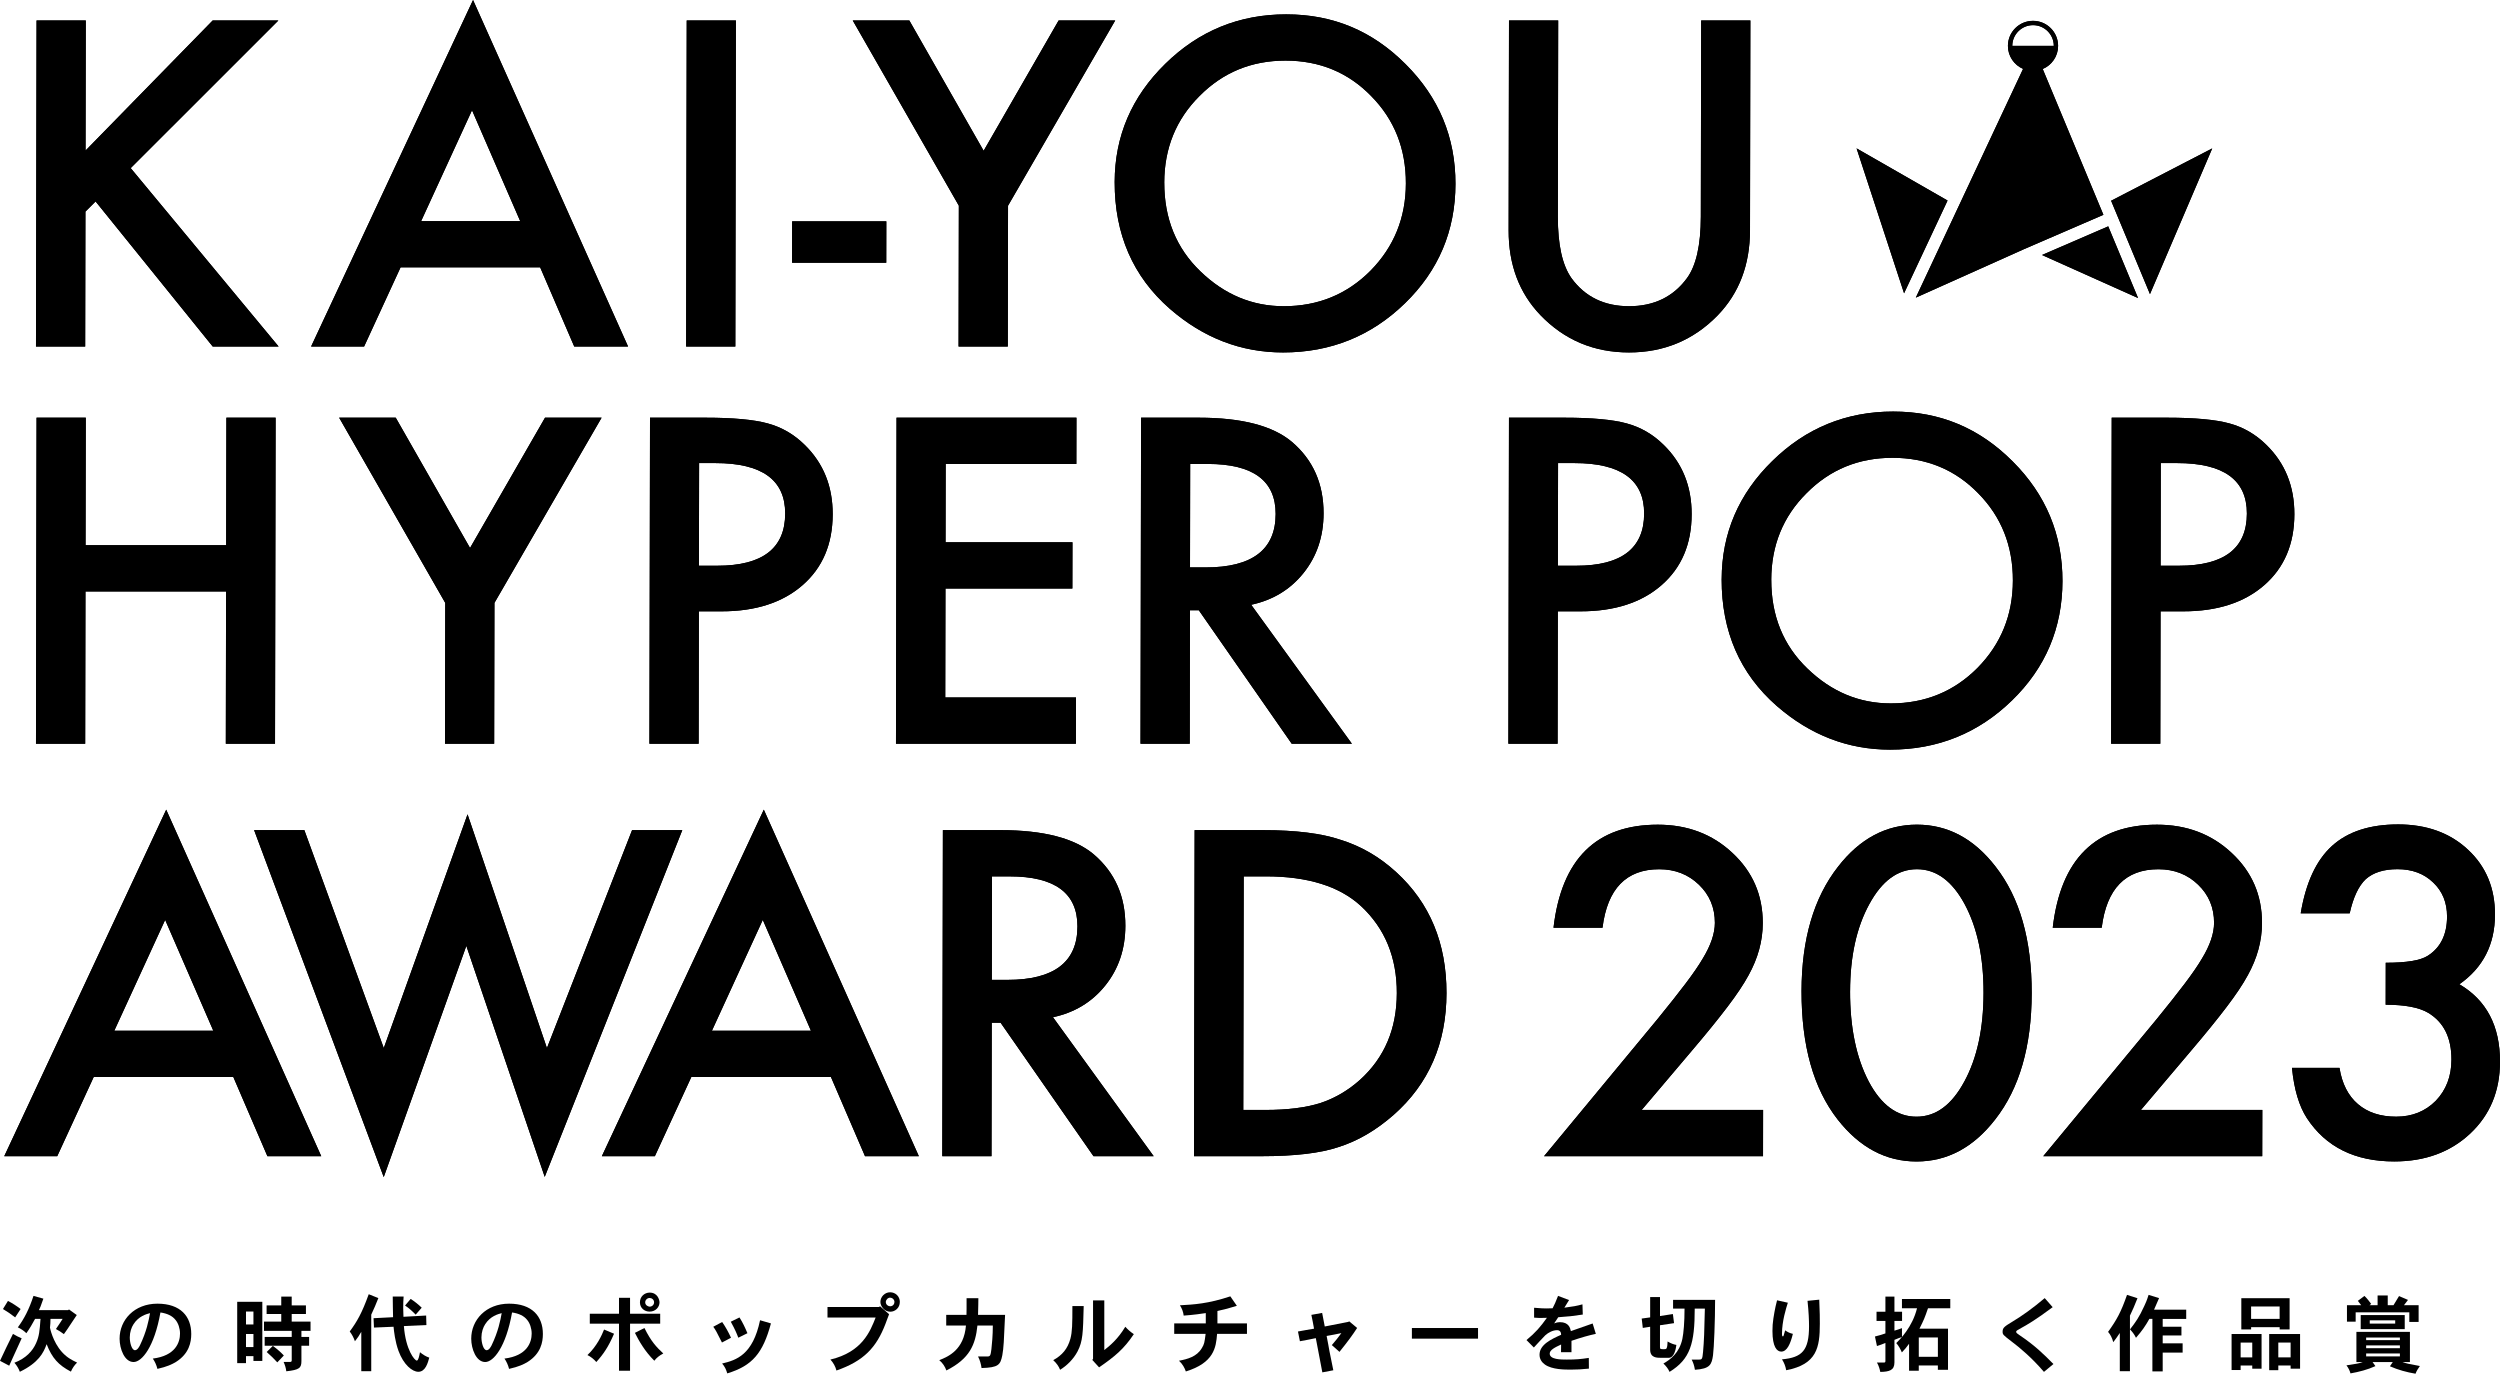 <svg id="_レイヤー_2" data-name="レイヤー 2" xmlns="http://www.w3.org/2000/svg" xmlns:xlink="http://www.w3.org/1999/xlink" viewBox="0 0 1074.91 590.66">
<path class="cls-1" d="M100.31,463.07H40.29l-15.68,34.05H1.83l69.63-149,66.66,149h-23.15l-14.65-34.05Zm-8.59-19.88l-20.71-47.67-21.88,47.67h42.58Z"/>
<path class="cls-1" d="M130.86,356.93l34.15,93.7,36.02-100.51,34.13,100.51,36.61-93.7h21.59l-59.15,149.09-33.71-99.33-35.51,99.42-55.73-149.18h21.59Z"/>
<path class="cls-1" d="M357.27,463.07h-60.02l-15.68,34.05h-22.79l69.63-149,66.66,149h-23.15l-14.65-34.05Zm-8.59-19.88l-20.71-47.67-21.88,47.67h42.58Z"/>
<path class="cls-1" d="M452.75,437.38l43.29,59.74h-25.88l-39.94-57.38h-3.81l-.1,57.38h-21.16l.25-140.19h24.79c18.52,0,31.89,3.48,40.11,10.44,9.07,7.75,13.59,17.98,13.57,30.69-.02,9.93-2.88,18.46-8.58,25.6-5.7,7.14-13.22,11.71-22.54,13.71Zm-26.3-16.07h6.72c20.03,0,30.07-7.66,30.09-22.97,.03-14.35-9.71-21.52-29.2-21.52h-7.54l-.08,44.49Z"/>
<path class="cls-1" d="M513.39,497.12l.25-140.19h29.42c14.1,0,25.24,1.39,33.41,4.18,8.77,2.72,16.72,7.35,23.86,13.89,14.44,13.2,21.65,30.54,21.61,52.03-.04,21.55-7.6,38.98-22.7,52.3-7.58,6.66-15.52,11.29-23.81,13.89-7.75,2.6-18.74,3.9-32.97,3.9h-29.05Zm21.19-19.88h9.53c9.5,0,17.4-1,23.7-3,6.3-2.12,11.99-5.48,17.09-10.08,10.43-9.5,15.65-21.88,15.68-37.14,.03-15.37-5.1-27.84-15.37-37.41-9.25-8.54-22.89-12.8-40.93-12.8h-9.53l-.18,100.42Z"/>
<path class="cls-1" d="M705.86,477.24h52.21l-.03,19.88h-94.16l48.77-58.93c4.79-5.87,8.81-10.96,12.06-15.25,3.25-4.3,5.72-7.9,7.42-10.8,3.46-5.69,5.19-10.8,5.2-15.34,.01-6.54-2.28-12.02-6.87-16.43-4.59-4.42-10.28-6.63-17.06-6.63-14.16,0-22.29,8.38-24.38,25.15h-21.07c3.44-29.54,18.39-44.31,44.84-44.31,12.77,0,23.48,4.06,32.12,12.17,8.7,8.11,13.04,18.16,13.02,30.14-.01,7.63-2.06,15.1-6.12,22.43-2.06,3.81-5.08,8.34-9.06,13.57-3.97,5.24-8.99,11.43-15.06,18.57l-21.84,25.79Z"/>
<path class="cls-1" d="M774.59,426.12c.04-22.34,5.28-40.16,15.71-53.48,9.34-12.04,20.64-18.07,33.9-18.07s24.54,6.02,33.84,18.07c10.39,13.32,15.56,31.45,15.52,54.39-.04,22.88-5.28,40.98-15.71,54.3-9.34,12.05-20.61,18.07-33.81,18.07s-24.5-6.02-33.93-18.07c-10.39-13.32-15.56-31.72-15.52-55.2Zm20.88,.09c-.03,15.56,2.64,28.48,8,38.77,5.36,10.11,12.21,15.16,20.55,15.16s15.15-5.05,20.6-15.16c5.46-10.05,8.2-22.73,8.23-38.04,.03-15.31-2.67-28.03-8.09-38.14-5.42-10.05-12.27-15.07-20.55-15.07s-15.06,5.03-20.51,15.07c-5.46,9.99-8.2,22.46-8.22,37.41Z"/>
<path class="cls-1" d="M920.51,477.24h52.21l-.04,19.88h-94.16l48.77-58.93c4.79-5.87,8.81-10.96,12.06-15.25,3.25-4.3,5.72-7.9,7.42-10.8,3.46-5.69,5.19-10.8,5.2-15.34,.01-6.54-2.28-12.02-6.87-16.43-4.59-4.42-10.28-6.63-17.06-6.63-14.17,0-22.29,8.38-24.38,25.15h-21.06c3.44-29.54,18.39-44.31,44.84-44.31,12.77,0,23.48,4.06,32.12,12.17,8.7,8.11,13.04,18.16,13.02,30.14-.01,7.63-2.06,15.1-6.12,22.43-2.06,3.81-5.08,8.34-9.06,13.57-3.97,5.24-8.99,11.43-15.06,18.57l-21.84,25.79Z"/>
<path class="cls-1" d="M1025.75,432.02l.03-18.07c8.96,0,14.98-1,18.07-3,5.51-3.51,8.28-9.14,8.29-16.89,0-5.99-1.98-10.86-5.97-14.62-3.93-3.81-9.04-5.72-15.33-5.72-5.87,0-10.41,1.42-13.63,4.27-3.09,2.91-5.4,7.81-6.93,14.71h-21.06c2.2-13.2,6.7-22.87,13.49-29.01,6.79-6.14,16.27-9.22,28.44-9.22s22.3,3.63,30.03,10.9c7.73,7.2,11.59,16.5,11.57,27.87-.02,12.83-5.12,22.82-15.31,29.96,11.67,6.84,17.49,17.95,17.47,33.32-.02,12.59-4.29,22.88-12.81,30.87-8.52,7.99-19.41,11.99-32.66,11.99-16.89,0-29.41-6.2-37.56-18.61-3.38-5.21-5.52-12.41-6.41-21.61h20.43c1.08,6.78,3.72,11.97,7.92,15.57,4.2,3.6,9.69,5.4,16.47,5.4s12.5-2.27,16.99-6.81c4.49-4.66,6.74-10.56,6.75-17.71,.02-9.44-3.33-16.16-10.04-20.16-3.93-2.3-10.01-3.45-18.24-3.45Z"/>
<path class="cls-1" d="M36.77,234.43h60.47l.1-54.84h21.16l-.25,140.19h-21.16l.11-65.46H36.74l-.11,65.46H15.47l.25-140.19h21.16l-.1,54.84Z"/>
<path class="cls-1" d="M191.44,259.22l-45.62-79.63h24.33l31.95,56.02,32.24-56.02h24.33l-46.08,79.63-.11,60.56h-21.15l.11-60.56Z"/>
<path class="cls-1" d="M300.49,262.85l-.1,56.93h-21.16l.25-140.19h23.97c11.74,0,20.61,.82,26.6,2.45,6.05,1.63,11.37,4.72,15.96,9.26,8.04,7.87,12.04,17.8,12.02,29.78-.02,12.83-4.34,23-12.95,30.51-8.61,7.51-20.21,11.26-34.79,11.26h-9.8Zm.03-19.61h7.9c19.43,0,29.16-7.48,29.18-22.43,.03-14.47-9.98-21.7-30.02-21.7h-6.99l-.08,44.13Z"/>
<path class="cls-1" d="M462.81,199.47h-56.2l-.06,33.69h54.57l-.04,19.88h-54.57l-.08,46.85h56.2l-.03,19.88h-77.36l.24-140.19h77.36l-.04,19.88Z"/>
<path class="cls-1" d="M537.97,260.04l43.3,59.74h-25.88l-39.94-57.38h-3.81l-.1,57.38h-21.16l.24-140.19h24.79c18.52,0,31.89,3.48,40.11,10.44,9.07,7.75,13.59,17.98,13.57,30.69-.02,9.93-2.88,18.46-8.58,25.6-5.7,7.14-13.22,11.71-22.54,13.71Zm-26.3-16.07h6.72c20.04,0,30.07-7.66,30.09-22.97,.02-14.35-9.71-21.52-29.2-21.52h-7.54l-.08,44.49Z"/>
<path class="cls-1" d="M669.81,262.85l-.1,56.93h-21.16l.25-140.19h23.97c11.74,0,20.61,.82,26.6,2.45,6.05,1.63,11.37,4.72,15.96,9.26,8.04,7.87,12.04,17.8,12.02,29.78-.02,12.83-4.34,23-12.95,30.51-8.61,7.51-20.21,11.26-34.79,11.26h-9.81Zm.03-19.61h7.9c19.43,0,29.16-7.48,29.18-22.43,.03-14.47-9.98-21.7-30.02-21.7h-6.99l-.08,44.13Z"/>
<path class="cls-1" d="M740.25,249.05c.04-19.73,7.3-36.68,21.79-50.85,14.43-14.16,31.76-21.25,51.97-21.25s37.09,7.14,51.35,21.43c14.32,14.29,21.46,31.45,21.43,51.48-.04,20.16-7.27,37.26-21.7,51.3-14.49,14.1-31.97,21.16-52.43,21.16-18.1,0-34.34-6.27-48.73-18.8-15.83-13.86-23.73-32.02-23.69-54.48Zm21.34,.23c-.03,15.48,5.16,28.21,15.55,38.19,10.33,9.98,22.28,14.97,35.84,14.97,14.71,0,27.13-5.08,37.25-15.24,10.13-10.28,15.2-22.8,15.23-37.56,.03-14.94-4.95-27.46-14.92-37.56-9.91-10.16-22.19-15.24-36.84-15.24s-26.92,5.08-36.98,15.24c-10.07,10.04-15.11,22.44-15.14,37.19Z"/>
<path class="cls-1" d="M928.96,262.85l-.1,56.93h-21.16l.25-140.19h23.97c11.74,0,20.61,.82,26.6,2.45,6.05,1.63,11.37,4.72,15.96,9.26,8.04,7.87,12.04,17.8,12.02,29.78-.02,12.83-4.34,23-12.95,30.51-8.61,7.51-20.21,11.26-34.79,11.26h-9.81Zm.03-19.61h7.9c19.43,0,29.16-7.48,29.18-22.43,.03-14.47-9.98-21.7-30.02-21.7h-6.99l-.08,44.13Z"/>
<path class="cls-1" d="M36.77,64.74L91.44,8.81h28.24l-63.49,63.47,63.61,76.72h-28.33l-50.37-62.38-4.37,4.36-.1,58.02H15.47l.25-140.19h21.16l-.1,55.93Z"/>
<path class="cls-1" d="M232.25,114.95h-60.02l-15.68,34.05h-22.79L203.39,0l66.66,149h-23.15l-14.65-34.05Zm-8.59-19.88l-20.71-47.67-21.88,47.67h42.58Z"/>
<path class="cls-1" d="M316.41,8.81l-.24,140.19h-21.16l.25-140.19h21.16Z"/>
<path class="cls-1" d="M340.59,95.16h40.5l-.03,17.8h-40.5l.03-17.8Z"/>
<path class="cls-1" d="M412.27,88.44L366.65,8.81h24.33l31.95,56.02,32.24-56.02h24.33l-46.08,79.63-.11,60.56h-21.16l.11-60.56Z"/>
<path class="cls-1" d="M479.26,78.27c.04-19.73,7.3-36.68,21.79-50.85,14.43-14.16,31.76-21.25,51.97-21.25s37.09,7.14,51.35,21.43c14.32,14.29,21.46,31.45,21.43,51.48-.04,20.16-7.27,37.26-21.7,51.3-14.49,14.1-31.97,21.16-52.43,21.16-18.1,0-34.34-6.27-48.72-18.8-15.83-13.86-23.73-32.02-23.69-54.48Zm21.34,.23c-.03,15.48,5.16,28.21,15.55,38.19,10.33,9.98,22.28,14.97,35.84,14.97,14.71,0,27.13-5.08,37.25-15.24,10.13-10.28,15.2-22.8,15.23-37.56,.03-14.94-4.95-27.46-14.92-37.56-9.91-10.16-22.19-15.24-36.84-15.24s-26.92,5.08-36.98,15.24c-10.07,10.04-15.11,22.44-15.14,37.19Z"/>
<path class="cls-1" d="M669.97,8.81l-.15,84.38c-.02,12.04,1.93,20.84,5.85,26.4,5.86,8.05,14.11,12.07,24.77,12.07s19.01-4.02,24.9-12.07c3.94-5.38,5.93-14.18,5.95-26.4l.15-84.38h21.16l-.16,90.25c-.03,14.77-4.65,26.94-13.87,36.5-10.37,10.65-23.09,15.98-38.16,15.98s-27.74-5.33-38.02-15.98c-9.19-9.56-13.76-21.73-13.74-36.5l.16-90.25h21.16Z"/>
<polygon class="cls-1" points="951.18 63.81 907.7 86.31 924.41 126.46 951.18 63.81"/>
<polygon class="cls-1" points="818.68 126.1 837.38 86.22 798.25 63.79 818.68 126.1"/>
<polygon class="cls-1" points="906.46 97.32 877.97 109.64 919.29 128.16 906.46 97.32"/>
<path class="cls-2" d="M878.3,29.66c3.88-1.63,6.61-5.47,6.61-9.93,0-5.94-4.84-10.77-10.79-10.77s-10.79,4.83-10.79,10.77c0,4.43,2.69,8.24,6.52,9.89l-46.12,98.35,46.41-20.8c.06-.03,.12-.05,.18-.08l34.07-14.73-26.1-62.7Zm-4.17-18.85c4.92,0,8.93,4,8.93,8.91h-17.85c0-4.92,4.01-8.91,8.93-8.91Z"/>
<path class="cls-1" d="M0,585.11c1.76-3.74,3.71-7.92,5.58-11.59,1.22,.72,2.52,1.44,3.74,1.91-.61,1.33-3.28,7.23-3.85,8.42-.32,.68-.61,1.26-1.51,3.35l-3.96-2.09Zm3.42-25.77c1.98,1.04,3.82,2.23,5.44,3.49l-2.34,3.6c-1.62-1.3-3.53-2.59-5.25-3.6l2.16-3.49Zm25.88,3.96l.36-.29,3.35,2.41c-1.08,1.55-1.26,1.84-2.88,4.32-.61,.97-1.37,2.09-2.66,3.89-1.04-.83-2.16-1.48-3.42-2.2,1.01-1.44,1.98-2.95,2.88-4.36h-5.22c0,1.4-.07,2.34-.22,3.78,0,.04,1.12,6.01,5.18,10.51,.5,.58,1.12,1.15,1.91,1.8,.9,.72,2.05,1.51,4.57,2.7-1.12,1.08-2.02,2.38-2.66,3.89-5.4-2.84-8.1-5.83-10.44-11.81-1.33,3.74-3.49,7.99-11.52,11.88-.5-1.37-1.33-2.77-2.34-3.89,5-1.91,7.85-5.08,9.32-8.42,1.33-2.95,1.55-5.33,1.91-10.44h-2.34c-1.15,2.16-2.38,4.25-3.74,6.16-.97-.97-2.27-1.87-3.67-2.52,2.74-3.71,4.86-7.81,6.73-13.53l4.25,1.19c-1.12,3.31-1.48,4.07-1.91,4.93h12.56Z"/>
<path class="cls-1" d="M65.7,584.14c9.79-1.22,11.7-6.98,11.7-10.76,0-2.2-.76-4.46-1.91-5.83-1.4-1.8-3.6-2.81-6.51-3.24-2.63,14.87-7.99,21.31-11.55,21.31-3.89,0-6.01-5.65-6.01-10.04,0-8.06,6.34-15.05,16.27-15.05s14.54,5.47,14.54,13.03c0,3.56-.9,8.42-6.52,11.99-1.69,1.04-3.89,2.09-8.03,3.02-.39-1.62-1.12-3.2-1.98-4.43Zm-8.28-14.79c-.9,1.37-1.62,3.42-1.62,5.72s.86,5.47,2.23,5.47c1.12,0,1.87-1.62,2.12-2.05,2.88-5.98,3.78-10.69,4.36-13.89-1.55,.4-4.9,1.3-7.09,4.75Z"/>
<path class="cls-1" d="M112.79,559.74v25.41h-3.82v-2.05h-3.2v2.99h-3.78v-26.35h10.8Zm-7.02,4.18v5.54h3.2v-5.54h-3.2Zm0,9.65v5.62h3.2v-5.62h-3.2Zm19.65-16.09v3.78h6.12v3.71h-6.12v3.28h8.1v3.96h-3.92v2.63h3.31v3.78h-3.31v6.55c0,2.99-.83,3.82-6.51,4.43-.14-1.33-.54-2.66-1.15-4.03h2.84c.47,0,.65-.22,.65-.72v-6.23h-11.63v-3.78h11.63v-2.63h-11.92v-3.96h7.42v-3.28h-6.3v-3.71h6.3v-3.78h4.5Zm-8.1,21.2c1.84,1.33,3.49,2.81,4.72,4.14l-2.81,2.95c-1.26-1.4-2.99-3.1-4.57-4.46l2.66-2.63Z"/>
<path class="cls-1" d="M159.62,589.58h-4.28v-16.95c-.79,1.44-1.73,2.84-2.74,4.07-.5-1.48-1.26-2.95-2.23-4.21,3.13-4.25,5.22-7.85,8.17-16.02l4.14,1.66c-1.33,3.35-1.51,3.74-3.06,7.13v24.33Zm23.61-23.94l.11,4.1-9.68,.43c.76,10.26,4.64,14.83,5.54,14.83,.68,0,1.04-1.87,1.37-3.6,1.22,1.01,2.52,1.84,4,2.34-.61,2.2-1.62,6.08-4.71,6.08-2.59,0-6.34-3.02-8.53-9-1.48-4.14-1.91-8.24-2.12-10.37l-8.42,.36-.18-4.03,8.39-.43c-.04-3.02-.14-5.9-.14-8.89h4.68c-.14,1.66-.18,3.28-.18,4.86,0,1.37,.04,2.63,.11,3.85l9.79-.54Zm-6.66-7.16c1.73,1.12,3.31,2.38,4.75,3.78l-2.59,2.99c-1.4-1.44-2.88-2.81-4.57-3.92l2.41-2.84Z"/>
<path class="cls-1" d="M216.9,584.14c9.79-1.22,11.7-6.98,11.7-10.76,0-2.2-.76-4.46-1.91-5.83-1.4-1.8-3.6-2.81-6.52-3.24-2.63,14.87-7.99,21.31-11.55,21.31-3.89,0-6.01-5.65-6.01-10.04,0-8.06,6.33-15.05,16.27-15.05s14.54,5.47,14.54,13.03c0,3.56-.9,8.42-6.51,11.99-1.69,1.04-3.89,2.09-8.03,3.02-.4-1.62-1.12-3.2-1.98-4.43Zm-8.28-14.79c-.9,1.37-1.62,3.42-1.62,5.72s.86,5.47,2.23,5.47c1.12,0,1.87-1.62,2.12-2.05,2.88-5.98,3.78-10.69,4.36-13.89-1.55,.4-4.9,1.3-7.09,4.75Z"/>
<path class="cls-1" d="M264.02,573.45c-2.41,5.65-4.64,8.89-7.63,12.17-1.04-1.22-2.38-2.3-3.82-2.99,4.1-3.82,6.23-8.64,7.16-10.98l4.28,1.8Zm6.88-15.44v6.84h12.96v4.28h-12.96v20.23h-4.75v-20.23h-12.56v-4.28h12.56v-6.84h4.75Zm6.19,12.99c2.84,5.76,5.15,8.21,8.1,10.94-1.51,.79-2.99,1.91-3.85,3.13-4.1-4.03-6.69-8.67-8.35-11.99l4.1-2.09Zm6.48-11.05c0,1.98-1.62,4-4.28,4-2.16,0-4.14-1.51-4.14-4s1.91-4.14,4.17-4.18c3.38,0,4.21,3.02,4.25,4.18Zm-4.25,1.87c1.01,0,1.91-.79,1.91-1.87,0-1.22-1.08-1.87-1.91-1.87-1.04,0-1.91,.9-1.91,1.87,0,1.44,1.55,1.87,1.91,1.87Z"/>
<path class="cls-1" d="M310.5,568.41c1.48,2.12,2.7,4.36,3.81,6.77l-3.89,2.05c-2.41-4.79-2.7-5.36-3.74-6.77l3.82-2.05Zm20.98,.61c-3.46,12.78-7.96,18.21-18.79,21.49-.4-1.44-.94-2.77-2.2-4.25,6.15-1.44,13.21-3.74,16.31-18.61l4.68,1.37Zm-13.53-2.56c1.4,2.16,2.45,4.46,3.42,6.77l-3.92,1.94c-.83-2.16-1.33-3.38-3.24-6.88l3.74-1.84Z"/>
<path class="cls-1" d="M378.43,561.68l3.85,3.38c-.29,.65-1.33,3.6-1.58,4.21-3.89,10.08-9.21,15.87-21.06,20.01-.43-1.73-1.33-3.35-2.59-4.72,13.64-3.24,17.1-12.09,19.44-18.07h-20.7v-4.54h22.1l.54-.29Zm8.46-1.87c0,2.52-2.02,4.18-4.1,4.18-2.52,0-4.25-2.38-4.25-4.18,0-2.23,1.87-4.18,4.18-4.18s4.18,1.76,4.18,4.18Zm-4.18,1.84c1.22,0,1.87-.97,1.87-1.84,0-1.12-1.01-1.87-1.87-1.87-.97,0-1.84,.97-1.84,1.87,0,1.15,1.01,1.84,1.84,1.84Z"/>
<path class="cls-1" d="M406.84,569.92v-4.57h8.71c.04-2.02,.04-2.2,.04-2.59v-4.57h5.07c0,2.23-.04,2.77-.14,7.16h11.63c-.5,11.37-.61,14.07-1.19,17.35-.83,4.14-1.62,5.29-8.93,5.51-.22-1.66-.68-3.35-1.51-4.97h3.92c1.33,0,1.48-.36,1.83-3.17,.22-1.94,.61-5.9,.61-10.15h-6.62c-.86,8.28-3.31,14.25-13.35,19.33-.58-1.66-1.58-3.2-3.06-4.43,4-1.55,10.62-4.5,11.48-14.9h-8.5Z"/>
<path class="cls-1" d="M465.95,561.57c-.29,11.59-.36,15.08-2.63,19.47-1.8,3.42-4.68,6.19-7.52,7.92-.5-1.37-1.51-2.84-2.95-4.14,3.85-2.12,6.19-4.86,7.38-9.21,.79-2.99,.86-6.19,.86-14.04h4.86Zm8.86-2.45v21.35c2.23-1.73,5.83-4.64,9.03-10.01,1.08,1.22,2.45,2.38,3.67,3.17-4.28,6.41-8.17,9.61-14.94,14.29l-2.92-3.2,.32-.47v-25.12h4.82Z"/>
<path class="cls-1" d="M523.44,569.02h12.71v4.5h-12.85c-.43,5.94-1.4,12.45-13.43,16.16-.5-1.48-1.4-3.2-2.95-4.61,3.78-.72,7.67-1.76,9.83-5.44,1.04-1.69,1.15-2.38,1.62-6.12h-13.5v-4.5h13.57v-4.43c-1.58,.25-5.22,.79-9.5,1.08-.18-1.58-.76-3.1-1.62-4.43,5.97-.32,12.2-.68,21.67-3.85l2.81,4.07c-2.77,.9-5.62,1.66-8.35,2.23v5.33Z"/>
<path class="cls-1" d="M580.14,568.16l3.38,2.81c-2.2,3.38-3.92,5.69-7.6,10.29l-3.28-2.92c1.48-1.69,2.95-3.53,4.1-5.15-2.02,.43-4.18,.86-6.34,1.22,.61,3.02,.9,4.79,1.22,6.55,.4,2.16,.83,4.28,1.66,8.21l-4.72,.9c-.43-2.34-2.41-12.63-2.81-14.72-2.23,.47-4.54,.94-6.84,1.33l-.83-4.18c2.23-.4,4.61-.86,6.91-1.22-.36-1.94-.72-4.03-1.15-5.94l4.64-.83c.4,1.94,.79,3.96,1.12,5.83,2.45-.47,9.14-1.8,10.11-1.98l.4-.22Z"/>
<path class="cls-1" d="M635.5,571v4.57h-28.44v-4.57h28.44Z"/>
<path class="cls-1" d="M674.64,558.98c-.65,1.08-1.37,2.27-2.02,3.28,4.03-.54,5.11-.72,7.78-1.44l.14,4.39c-4.61,.68-5.9,.83-10.55,1.15-.58,.83-1.22,1.84-1.76,2.66,1.19-.47,1.91-.54,2.48-.54,3.85,0,4.43,2.59,4.71,3.85,2.05-.76,8.71-3.02,9.36-3.28l1.37,4.46c-3.02,.65-6.12,1.51-10.47,2.99v4.9h-4.5c.04-.9,.04-2.16,.04-3.31-2.7,1.26-4.9,2.34-4.9,3.92,0,2.56,4.82,2.56,7.34,2.56,3.92,0,5.98-.18,9.47-.72l.04,4.61c-3.31,.32-5.08,.43-7.77,.43s-8.03,0-11.12-2.16c-1.33-.94-2.34-2.34-2.34-4.25,0-4.36,5.15-6.73,9.29-8.57,0-1.01-.43-1.98-1.73-1.98-1.8,0-3.74,.97-5.11,2.23-.83,.79-4.21,4.5-4.89,5.22l-3.17-3.2c3.85-3.17,6.08-5.76,8.78-9.57-1.37,.07-2.09,.07-3.17,.07-.61,0-1.3-.04-2.34-.14v-4.25c3.17,.25,3.96,.29,5.33,.29,.65,0,1.47,0,2.63-.07,.94-1.84,1.15-2.3,2.34-5.33l4.75,1.8Z"/>
<path class="cls-1" d="M713.74,557.68v8.17l5.54-.86,.5,3.92-6.05,.9v9.36c0,.86,.14,.94,1.76,.94,.61,0,.86-.04,1.08-.4,.32-.58,.4-1.87,.43-2.92,1.44,.83,2.55,1.26,3.78,1.48-.18,1.44-.83,5.54-3.31,5.54h-3.35c-1.73,0-4.61,0-4.61-3.49v-9.86l-3.17,.5-.47-4.03,3.64-.5v-8.75h4.21Zm5.62,4.97v-3.74h18.07c0,8.64-.47,20.77-.9,23.86-.58,3.92-1.22,5.76-7.78,6.19-.29-1.87-.72-3.06-1.4-4.39h3.13c1.3,0,1.48-.14,1.76-3.2,.43-4.82,.58-8.64,.79-18.72h-4.36c0,15.08-1.91,21.71-10.83,27.21-.5-1.22-1.44-2.45-2.63-3.6,3.1-1.76,6.84-4.57,8.14-10.55,.54-2.63,.94-7.2,.94-13.07h-4.93Z"/>
<path class="cls-1" d="M768.71,560.13c-.72,2.3-2.52,7.88-2.52,13.35,0,.86,.14,1.12,.4,1.12,.18,0,.25-.25,.32-.4,.14-.4,.29-1.12,.65-2.2,.97,.72,2.02,1.22,3.31,1.51-1.08,4.43-2.56,7.63-5,7.63-1.87,0-3.78-2.02-3.78-8.85,0-1.8,.11-3.6,.4-5.4,.07-.5,.65-4.36,1.58-7.81l4.64,1.04Zm13.5-1.33c.25,6.37,.25,7.06,.25,10.37,0,10.15-1.22,17.46-14.47,19.98-.25-1.58-.83-3.17-1.8-4.68,8.71-.79,11.63-3.85,11.63-14.29,0-2.41-.14-6.01-.65-10.87l5.04-.5Z"/>
<path class="cls-1" d="M814.54,557.47v6.52h3.28v3.96h-3.28v4.18c1.01-.29,2.16-.65,3.24-1.08v3.82c-.9,.32-2.09,.68-3.24,1.22v9.72c0,3.35-2.16,4-6.08,4.07-.25-1.22-.68-2.74-1.44-4.03h2.99c.43,0,.65-.14,.65-.65v-7.78c-1.12,.47-2.38,.94-3.64,1.33l-.86-4.1c1.48-.4,3.06-.79,4.5-1.33v-5.36h-3.82v-3.96h3.82v-6.52h3.89Zm24.01,1.04v4h-9.58c-1.48,4.32-1.69,4.75-3.67,8.78h12.27v17.67h-4.36v-1.87h-8.21v2.27h-4.17v-11.59c-.97,1.37-1.98,2.59-3.1,3.71-.61-1.44-1.4-2.88-2.41-4,1.51-1.48,6.91-6.8,8.93-14.97h-6.48v-4h20.77Zm-13.54,16.56v8.31h8.21v-8.31h-8.21Z"/>
<path class="cls-1" d="M882.57,562.04c-7.27,5.47-11.48,7.85-13.28,8.82-2.16,1.19-2.41,1.33-2.41,1.76,0,.47,.43,.76,1.33,1.37,6.91,4.64,10.65,8.42,14.69,12.49l-4.07,3.38c-5.15-6.01-10.33-10.37-13.93-13.07-3.64-2.81-3.85-2.95-3.85-4.25,0-1.69,.86-2.23,4.17-4.25,4.36-2.63,8.75-5.76,13.93-10.15l3.42,3.89Z"/>
<path class="cls-1" d="M915.8,589.58h-4.36v-16.45c-.94,1.48-1.87,2.7-2.81,3.96-.5-1.84-1.19-3.24-2.23-4.43,3.78-5.26,5.58-8.57,8.14-15.91l4.5,1.44c-1.33,3.31-1.87,4.64-3.24,7.49v23.9Zm24.19-26.46v3.96h-10.11v3.38h8.06v3.74h-8.06v3.38h8.57v4h-8.57v8.06h-4.43v-22.57h-1.3c-1.76,3.17-3.2,5.18-5.76,8.14-.58-1.26-1.26-2.2-2.56-3.64,2.45-3.13,3.92-5.22,6.12-10.01,.5-1.04,1.08-2.3,1.87-4.82l4.5,1.4c-.72,1.62-1.44,3.35-2.16,4.97h13.82Z"/>
<path class="cls-1" d="M972.39,573.59v14.9h-4v-1.37h-5v1.94h-3.89v-15.48h12.89Zm-9,3.67v6.37h5v-6.37h-5Zm21.06-19.08v13.43h-4.28v-.97h-12.27v.97h-4.21v-13.43h20.77Zm-16.56,3.56v5.33h12.27v-5.33h-12.27Zm21.06,11.84v14.9h-4.07v-1.37h-5.29v2.02h-3.92v-15.55h13.28Zm-9.36,3.67v6.37h5.29v-6.37h-5.29Z"/>
<path class="cls-1" d="M1036.18,572.66v12.99h-3.17c1.62,.58,2.52,.79,7.45,1.69-.72,1.01-1.51,2.23-1.87,3.31-3.82-.65-7.42-1.62-11.01-3.2l1.22-1.8h-8.67l1.22,1.73c-3.42,1.55-7.05,2.48-10.73,3.13-.29-1.15-.9-2.38-1.73-3.46,4.64-.72,5.33-.79,6.98-1.4h-2.7v-12.99h23Zm-9.54-15.69v4.21h2.48c.76-1.22,1.66-2.7,2.38-3.92l3.85,1.66c-.5,.68-1.19,1.55-1.73,2.27h6.3v7.2h-4v-4.14h-23.07v4.03h-3.74v-7.09h6.12c-.36-.5-.94-1.15-1.44-1.87l2.84-2.12c1.04,.97,2.12,2.38,2.88,3.42l-.72,.58h3.49v-4.21h4.36Zm7.31,8.46v6.05h-18.93v-6.05h18.93Zm-16.59,9.65v1.12h14.51v-1.12h-14.51Zm0,3.38v1.22h14.51v-1.22h-14.51Zm0,3.49v1.26h14.51v-1.26h-14.51Zm1.55-14.25v1.4h10.94v-1.4h-10.94Z"/>
<path class="cls-1" d="M100.31,463.07H40.29l-15.68,34.05H1.83l69.63-149,66.66,149h-23.15l-14.65-34.05Zm-8.59-19.88l-20.71-47.67-21.88,47.67h42.58Z"/>
<path class="cls-1" d="M130.86,356.93l34.15,93.7,36.02-100.51,34.13,100.51,36.61-93.7h21.59l-59.15,149.09-33.71-99.33-35.51,99.42-55.73-149.18h21.59Z"/>
<path class="cls-1" d="M357.27,463.07h-60.02l-15.68,34.05h-22.79l69.63-149,66.66,149h-23.15l-14.65-34.05Zm-8.59-19.88l-20.71-47.67-21.88,47.67h42.58Z"/>
<path class="cls-1" d="M452.75,437.38l43.29,59.74h-25.88l-39.94-57.38h-3.81l-.1,57.38h-21.16l.25-140.19h24.79c18.52,0,31.89,3.48,40.11,10.44,9.07,7.75,13.59,17.98,13.57,30.69-.02,9.93-2.88,18.46-8.58,25.6-5.7,7.14-13.22,11.71-22.54,13.71Zm-26.3-16.07h6.72c20.03,0,30.07-7.66,30.09-22.97,.03-14.35-9.71-21.52-29.2-21.52h-7.54l-.08,44.49Z"/>
<path class="cls-1" d="M513.39,497.12l.25-140.19h29.42c14.1,0,25.24,1.39,33.41,4.18,8.77,2.72,16.72,7.35,23.86,13.89,14.44,13.2,21.65,30.54,21.61,52.03-.04,21.55-7.6,38.98-22.7,52.3-7.58,6.66-15.52,11.29-23.81,13.89-7.75,2.6-18.74,3.9-32.97,3.9h-29.05Zm21.19-19.88h9.53c9.5,0,17.4-1,23.7-3,6.3-2.12,11.99-5.48,17.09-10.08,10.43-9.5,15.65-21.88,15.68-37.14,.03-15.37-5.1-27.84-15.37-37.41-9.25-8.54-22.89-12.8-40.93-12.8h-9.53l-.18,100.42Z"/>
<path class="cls-1" d="M705.86,477.24h52.21l-.03,19.88h-94.16l48.77-58.93c4.79-5.87,8.81-10.96,12.06-15.25,3.25-4.3,5.72-7.9,7.42-10.8,3.46-5.69,5.19-10.8,5.2-15.34,.01-6.54-2.28-12.02-6.87-16.43-4.59-4.42-10.28-6.63-17.06-6.63-14.16,0-22.29,8.38-24.38,25.15h-21.07c3.44-29.54,18.39-44.31,44.84-44.31,12.77,0,23.48,4.06,32.12,12.17,8.7,8.11,13.04,18.16,13.02,30.14-.01,7.63-2.06,15.1-6.12,22.43-2.06,3.81-5.08,8.34-9.06,13.57-3.97,5.24-8.99,11.43-15.06,18.57l-21.84,25.79Z"/>
<path class="cls-1" d="M774.59,426.12c.04-22.34,5.28-40.16,15.71-53.48,9.34-12.04,20.64-18.07,33.9-18.07s24.54,6.02,33.84,18.07c10.39,13.32,15.56,31.45,15.52,54.39-.04,22.88-5.28,40.98-15.71,54.3-9.34,12.05-20.61,18.07-33.81,18.07s-24.5-6.02-33.93-18.07c-10.39-13.32-15.56-31.72-15.52-55.2Zm20.88,.09c-.03,15.56,2.64,28.48,8,38.77,5.36,10.11,12.21,15.16,20.55,15.16s15.15-5.05,20.6-15.16c5.46-10.05,8.2-22.73,8.23-38.04,.03-15.31-2.67-28.03-8.09-38.14-5.42-10.05-12.27-15.07-20.55-15.07s-15.06,5.03-20.51,15.07c-5.46,9.99-8.2,22.46-8.22,37.41Z"/>
<path class="cls-1" d="M920.51,477.24h52.21l-.04,19.88h-94.16l48.77-58.93c4.79-5.87,8.81-10.96,12.06-15.25,3.25-4.3,5.72-7.9,7.42-10.8,3.46-5.69,5.19-10.8,5.2-15.34,.01-6.54-2.28-12.02-6.87-16.43-4.59-4.42-10.28-6.63-17.06-6.63-14.17,0-22.29,8.38-24.38,25.15h-21.06c3.44-29.54,18.39-44.31,44.84-44.31,12.77,0,23.48,4.06,32.12,12.17,8.7,8.11,13.04,18.16,13.02,30.14-.01,7.63-2.06,15.1-6.12,22.43-2.06,3.81-5.08,8.34-9.06,13.57-3.97,5.24-8.99,11.43-15.06,18.57l-21.84,25.79Z"/>
<path class="cls-1" d="M1025.75,432.02l.03-18.07c8.96,0,14.98-1,18.07-3,5.51-3.51,8.28-9.14,8.29-16.89,0-5.99-1.98-10.86-5.97-14.62-3.93-3.81-9.04-5.72-15.33-5.72-5.87,0-10.41,1.42-13.63,4.27-3.09,2.91-5.4,7.81-6.93,14.71h-21.06c2.2-13.2,6.7-22.87,13.49-29.01,6.79-6.14,16.27-9.22,28.44-9.22s22.3,3.63,30.03,10.9c7.73,7.2,11.59,16.5,11.57,27.87-.02,12.83-5.12,22.82-15.31,29.96,11.67,6.84,17.49,17.95,17.47,33.32-.02,12.59-4.29,22.88-12.81,30.87-8.52,7.99-19.41,11.99-32.66,11.99-16.89,0-29.41-6.2-37.56-18.61-3.38-5.21-5.52-12.41-6.41-21.61h20.43c1.08,6.78,3.72,11.97,7.92,15.57,4.2,3.6,9.69,5.4,16.47,5.4s12.5-2.27,16.99-6.81c4.49-4.66,6.74-10.56,6.75-17.71,.02-9.44-3.33-16.16-10.04-20.16-3.93-2.3-10.01-3.45-18.24-3.45Z"/>
<path class="cls-1" d="M36.77,234.43h60.47l.1-54.84h21.16l-.25,140.19h-21.16l.11-65.46H36.74l-.11,65.46H15.47l.25-140.19h21.16l-.1,54.84Z"/>
<path class="cls-1" d="M191.44,259.22l-45.62-79.63h24.33l31.95,56.02,32.24-56.02h24.33l-46.08,79.63-.11,60.56h-21.15l.11-60.56Z"/>
<path class="cls-1" d="M300.49,262.85l-.1,56.93h-21.16l.25-140.19h23.97c11.74,0,20.61,.82,26.6,2.45,6.05,1.63,11.37,4.72,15.96,9.26,8.04,7.87,12.04,17.8,12.02,29.78-.02,12.83-4.34,23-12.95,30.51-8.61,7.51-20.21,11.26-34.79,11.26h-9.8Zm.03-19.61h7.9c19.43,0,29.16-7.48,29.18-22.43,.03-14.47-9.98-21.7-30.02-21.7h-6.99l-.08,44.13Z"/>
<path class="cls-1" d="M462.81,199.47h-56.2l-.06,33.69h54.57l-.04,19.88h-54.57l-.08,46.85h56.2l-.03,19.88h-77.36l.24-140.19h77.36l-.04,19.88Z"/>
<path class="cls-1" d="M537.97,260.04l43.3,59.74h-25.88l-39.94-57.38h-3.81l-.1,57.38h-21.16l.24-140.19h24.79c18.52,0,31.89,3.48,40.11,10.44,9.07,7.75,13.59,17.98,13.57,30.69-.02,9.93-2.88,18.46-8.58,25.6-5.7,7.14-13.22,11.71-22.54,13.71Zm-26.3-16.07h6.72c20.04,0,30.07-7.66,30.09-22.97,.02-14.35-9.71-21.52-29.2-21.52h-7.54l-.08,44.49Z"/>
<path class="cls-1" d="M669.81,262.85l-.1,56.93h-21.16l.25-140.19h23.97c11.74,0,20.61,.82,26.6,2.45,6.05,1.63,11.37,4.72,15.96,9.26,8.04,7.87,12.04,17.8,12.02,29.78-.02,12.83-4.34,23-12.95,30.51-8.61,7.51-20.21,11.26-34.79,11.26h-9.81Zm.03-19.61h7.9c19.43,0,29.16-7.48,29.18-22.43,.03-14.47-9.98-21.7-30.02-21.7h-6.99l-.08,44.13Z"/>
<path class="cls-1" d="M740.25,249.05c.04-19.73,7.3-36.68,21.79-50.85,14.43-14.16,31.76-21.25,51.97-21.25s37.09,7.14,51.35,21.43c14.32,14.29,21.46,31.45,21.43,51.48-.04,20.16-7.27,37.26-21.7,51.3-14.49,14.1-31.97,21.16-52.43,21.16-18.1,0-34.34-6.27-48.73-18.8-15.83-13.86-23.73-32.02-23.69-54.48Zm21.34,.23c-.03,15.48,5.16,28.21,15.55,38.19,10.33,9.98,22.28,14.97,35.84,14.97,14.71,0,27.13-5.08,37.25-15.24,10.13-10.28,15.2-22.8,15.23-37.56,.03-14.94-4.95-27.46-14.92-37.56-9.91-10.16-22.19-15.24-36.84-15.24s-26.92,5.08-36.98,15.24c-10.07,10.04-15.11,22.44-15.14,37.19Z"/>
<path class="cls-1" d="M928.96,262.85l-.1,56.93h-21.16l.25-140.19h23.97c11.74,0,20.61,.82,26.6,2.45,6.05,1.63,11.37,4.72,15.96,9.26,8.04,7.87,12.04,17.8,12.02,29.78-.02,12.83-4.34,23-12.95,30.51-8.61,7.51-20.21,11.26-34.79,11.26h-9.81Zm.03-19.61h7.9c19.43,0,29.16-7.48,29.18-22.43,.03-14.47-9.98-21.7-30.02-21.7h-6.99l-.08,44.13Z"/>
<path class="cls-1" d="M36.77,64.74L91.44,8.81h28.24l-63.49,63.47,63.61,76.72h-28.33l-50.37-62.38-4.37,4.36-.1,58.02H15.47l.25-140.19h21.16l-.1,55.93Z"/>
<path class="cls-1" d="M232.25,114.95h-60.02l-15.68,34.05h-22.79L203.39,0l66.66,149h-23.15l-14.65-34.05Zm-8.59-19.88l-20.71-47.67-21.88,47.67h42.58Z"/>
<path class="cls-1" d="M316.41,8.81l-.24,140.19h-21.16l.25-140.19h21.16Z"/>
<path class="cls-1" d="M340.59,95.16h40.5l-.03,17.8h-40.5l.03-17.8Z"/>
<path class="cls-1" d="M412.27,88.44L366.65,8.81h24.33l31.95,56.02,32.24-56.02h24.33l-46.08,79.63-.11,60.56h-21.16l.11-60.56Z"/>
<path class="cls-1" d="M479.26,78.27c.04-19.73,7.3-36.68,21.79-50.85,14.43-14.16,31.76-21.25,51.97-21.25s37.09,7.14,51.35,21.43c14.32,14.29,21.46,31.45,21.43,51.48-.04,20.16-7.27,37.26-21.7,51.3-14.49,14.1-31.97,21.16-52.43,21.16-18.1,0-34.34-6.27-48.72-18.8-15.83-13.86-23.73-32.02-23.69-54.48Zm21.34,.23c-.03,15.48,5.16,28.21,15.55,38.19,10.33,9.98,22.28,14.97,35.84,14.97,14.71,0,27.13-5.08,37.25-15.24,10.13-10.28,15.2-22.8,15.23-37.56,.03-14.94-4.95-27.46-14.92-37.56-9.91-10.16-22.19-15.24-36.84-15.24s-26.92,5.08-36.98,15.24c-10.07,10.04-15.11,22.44-15.14,37.19Z"/>
<path class="cls-1" d="M669.97,8.81l-.15,84.38c-.02,12.04,1.93,20.84,5.85,26.4,5.86,8.05,14.11,12.07,24.77,12.07s19.01-4.02,24.9-12.07c3.94-5.38,5.93-14.18,5.95-26.4l.15-84.38h21.16l-.16,90.25c-.03,14.77-4.65,26.94-13.87,36.5-10.37,10.65-23.09,15.98-38.16,15.98s-27.74-5.33-38.02-15.98c-9.19-9.56-13.76-21.73-13.74-36.5l.16-90.25h21.16Z"/>
<polygon class="cls-1" points="951.18 63.81 907.7 86.31 924.41 126.46 951.18 63.81"/>
<polygon class="cls-1" points="818.68 126.1 837.38 86.22 798.25 63.79 818.68 126.1"/>
<polygon class="cls-1" points="906.46 97.32 877.97 109.64 919.29 128.16 906.46 97.32"/>
<path class="cls-2" d="M878.3,29.66c3.88-1.63,6.61-5.47,6.61-9.93,0-5.94-4.84-10.77-10.79-10.77s-10.79,4.83-10.79,10.77c0,4.43,2.69,8.24,6.52,9.89l-46.12,98.35,46.41-20.8c.06-.03,.12-.05,.18-.08l34.07-14.73-26.1-62.7Zm-4.17-18.85c4.92,0,8.93,4,8.93,8.91h-17.85c0-4.92,4.01-8.91,8.93-8.91Z"/>
</svg>
